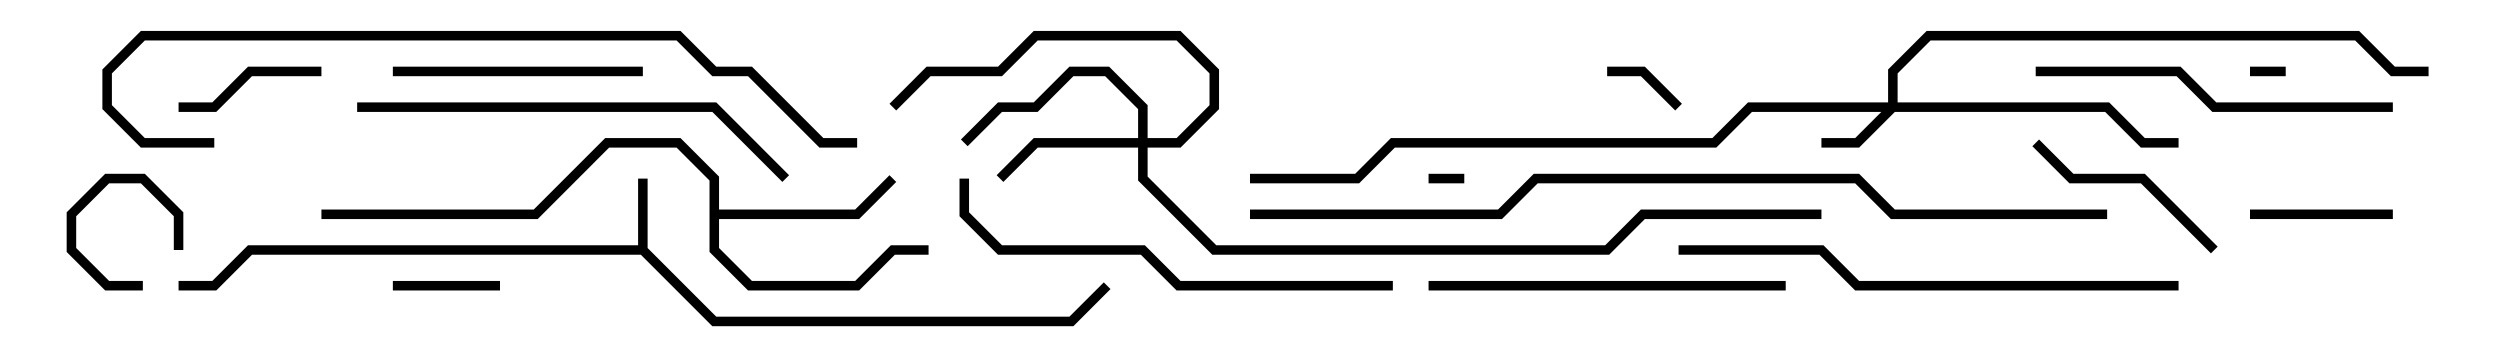 <svg version="1.1" width="105" height="15" xmlns="http://www.w3.org/2000/svg"><path d="M26.8,10.3L26.8,7.5L27.2,7.5L27.2,10.417L30.083,13.3L44.917,13.3L46.359,11.859L46.641,12.141L45.083,13.7L29.917,13.7L26.917,10.7L10.583,10.7L9.083,12.2L7.5,12.2L7.5,11.8L8.917,11.8L10.417,10.3z" stroke="none"/><path d="M29.8,7.583L28.417,6.2L25.583,6.2L22.583,9.2L13.5,9.2L13.5,8.8L22.417,8.8L25.417,5.8L28.583,5.8L30.2,7.417L30.2,8.8L35.917,8.8L37.359,7.359L37.641,7.641L36.083,9.2L30.2,9.2L30.2,10.417L31.583,11.8L35.917,11.8L37.417,10.3L39,10.3L39,10.7L37.583,10.7L36.083,12.2L31.417,12.2L29.8,10.583z" stroke="none"/><path d="M79.3,4.3L79.3,2.917L80.917,1.3L99.083,1.3L100.583,2.8L102,2.8L102,3.2L100.417,3.2L98.917,1.7L81.083,1.7L79.7,3.083L79.7,4.3L88.583,4.3L90.083,5.8L91.5,5.8L91.5,6.2L89.917,6.2L88.417,4.7L79.583,4.7L78.083,6.2L76.5,6.2L76.5,5.8L77.917,5.8L79.017,4.7L73.583,4.7L72.083,6.2L58.583,6.2L57.083,7.7L52.5,7.7L52.5,7.3L56.917,7.3L58.417,5.8L71.917,5.8L73.417,4.3z" stroke="none"/><path d="M47.8,5.8L47.8,4.583L46.417,3.2L45.083,3.2L43.583,4.7L42.083,4.7L40.641,6.141L40.359,5.859L41.917,4.3L43.417,4.3L44.917,2.8L46.583,2.8L48.2,4.417L48.2,5.8L49.417,5.8L50.8,4.417L50.8,3.083L49.417,1.7L43.583,1.7L42.083,3.2L39.083,3.2L37.641,4.641L37.359,4.359L38.917,2.8L41.917,2.8L43.417,1.3L49.583,1.3L51.2,2.917L51.2,4.583L49.583,6.2L48.2,6.2L48.2,7.417L51.083,10.3L67.417,10.3L68.917,8.8L76.5,8.8L76.5,9.2L69.083,9.2L67.583,10.7L50.917,10.7L47.8,7.583L47.8,6.2L43.583,6.2L42.141,7.641L41.859,7.359L43.417,5.8z" stroke="none"/><path d="M94.5,3.2L94.5,2.8L96,2.8L96,3.2z" stroke="none"/><path d="M60,7.7L60,7.3L61.5,7.3L61.5,7.7z" stroke="none"/><path d="M6,11.8L6,12.2L4.417,12.2L2.8,10.583L2.8,8.917L4.417,7.3L6.083,7.3L7.7,8.917L7.7,10.5L7.3,10.5L7.3,9.083L5.917,7.7L4.583,7.7L3.2,9.083L3.2,10.417L4.583,11.8z" stroke="none"/><path d="M70.641,4.359L70.359,4.641L68.917,3.2L67.5,3.2L67.5,2.8L69.083,2.8z" stroke="none"/><path d="M21,11.8L21,12.2L16.5,12.2L16.5,11.8z" stroke="none"/><path d="M94.5,9.2L94.5,8.8L100.5,8.8L100.5,9.2z" stroke="none"/><path d="M13.5,2.8L13.5,3.2L10.583,3.2L9.083,4.7L7.5,4.7L7.5,4.3L8.917,4.3L10.417,2.8z" stroke="none"/><path d="M93.141,10.359L92.859,10.641L89.917,7.7L86.917,7.7L85.359,6.141L85.641,5.859L87.083,7.3L90.083,7.3z" stroke="none"/><path d="M16.5,3.2L16.5,2.8L27,2.8L27,3.2z" stroke="none"/><path d="M75,11.8L75,12.2L60,12.2L60,11.8z" stroke="none"/><path d="M85.5,3.2L85.5,2.8L91.583,2.8L93.083,4.3L100.5,4.3L100.5,4.7L92.917,4.7L91.417,3.2z" stroke="none"/><path d="M15,4.7L15,4.3L30.083,4.3L33.141,7.359L32.859,7.641L29.917,4.7z" stroke="none"/><path d="M58.5,11.8L58.5,12.2L49.417,12.2L47.917,10.7L41.917,10.7L40.3,9.083L40.3,7.5L40.7,7.5L40.7,8.917L42.083,10.3L48.083,10.3L49.583,11.8z" stroke="none"/><path d="M91.5,11.8L91.5,12.2L77.917,12.2L76.417,10.7L70.5,10.7L70.5,10.3L76.583,10.3L78.083,11.8z" stroke="none"/><path d="M36,5.8L36,6.2L34.417,6.2L31.417,3.2L29.917,3.2L28.417,1.7L6.083,1.7L4.7,3.083L4.7,4.417L6.083,5.8L9,5.8L9,6.2L5.917,6.2L4.3,4.583L4.3,2.917L5.917,1.3L28.583,1.3L30.083,2.8L31.583,2.8L34.583,5.8z" stroke="none"/><path d="M88.5,8.8L88.5,9.2L79.417,9.2L77.917,7.7L64.583,7.7L63.083,9.2L52.5,9.2L52.5,8.8L62.917,8.8L64.417,7.3L78.083,7.3L79.583,8.8z" stroke="none"/></svg>